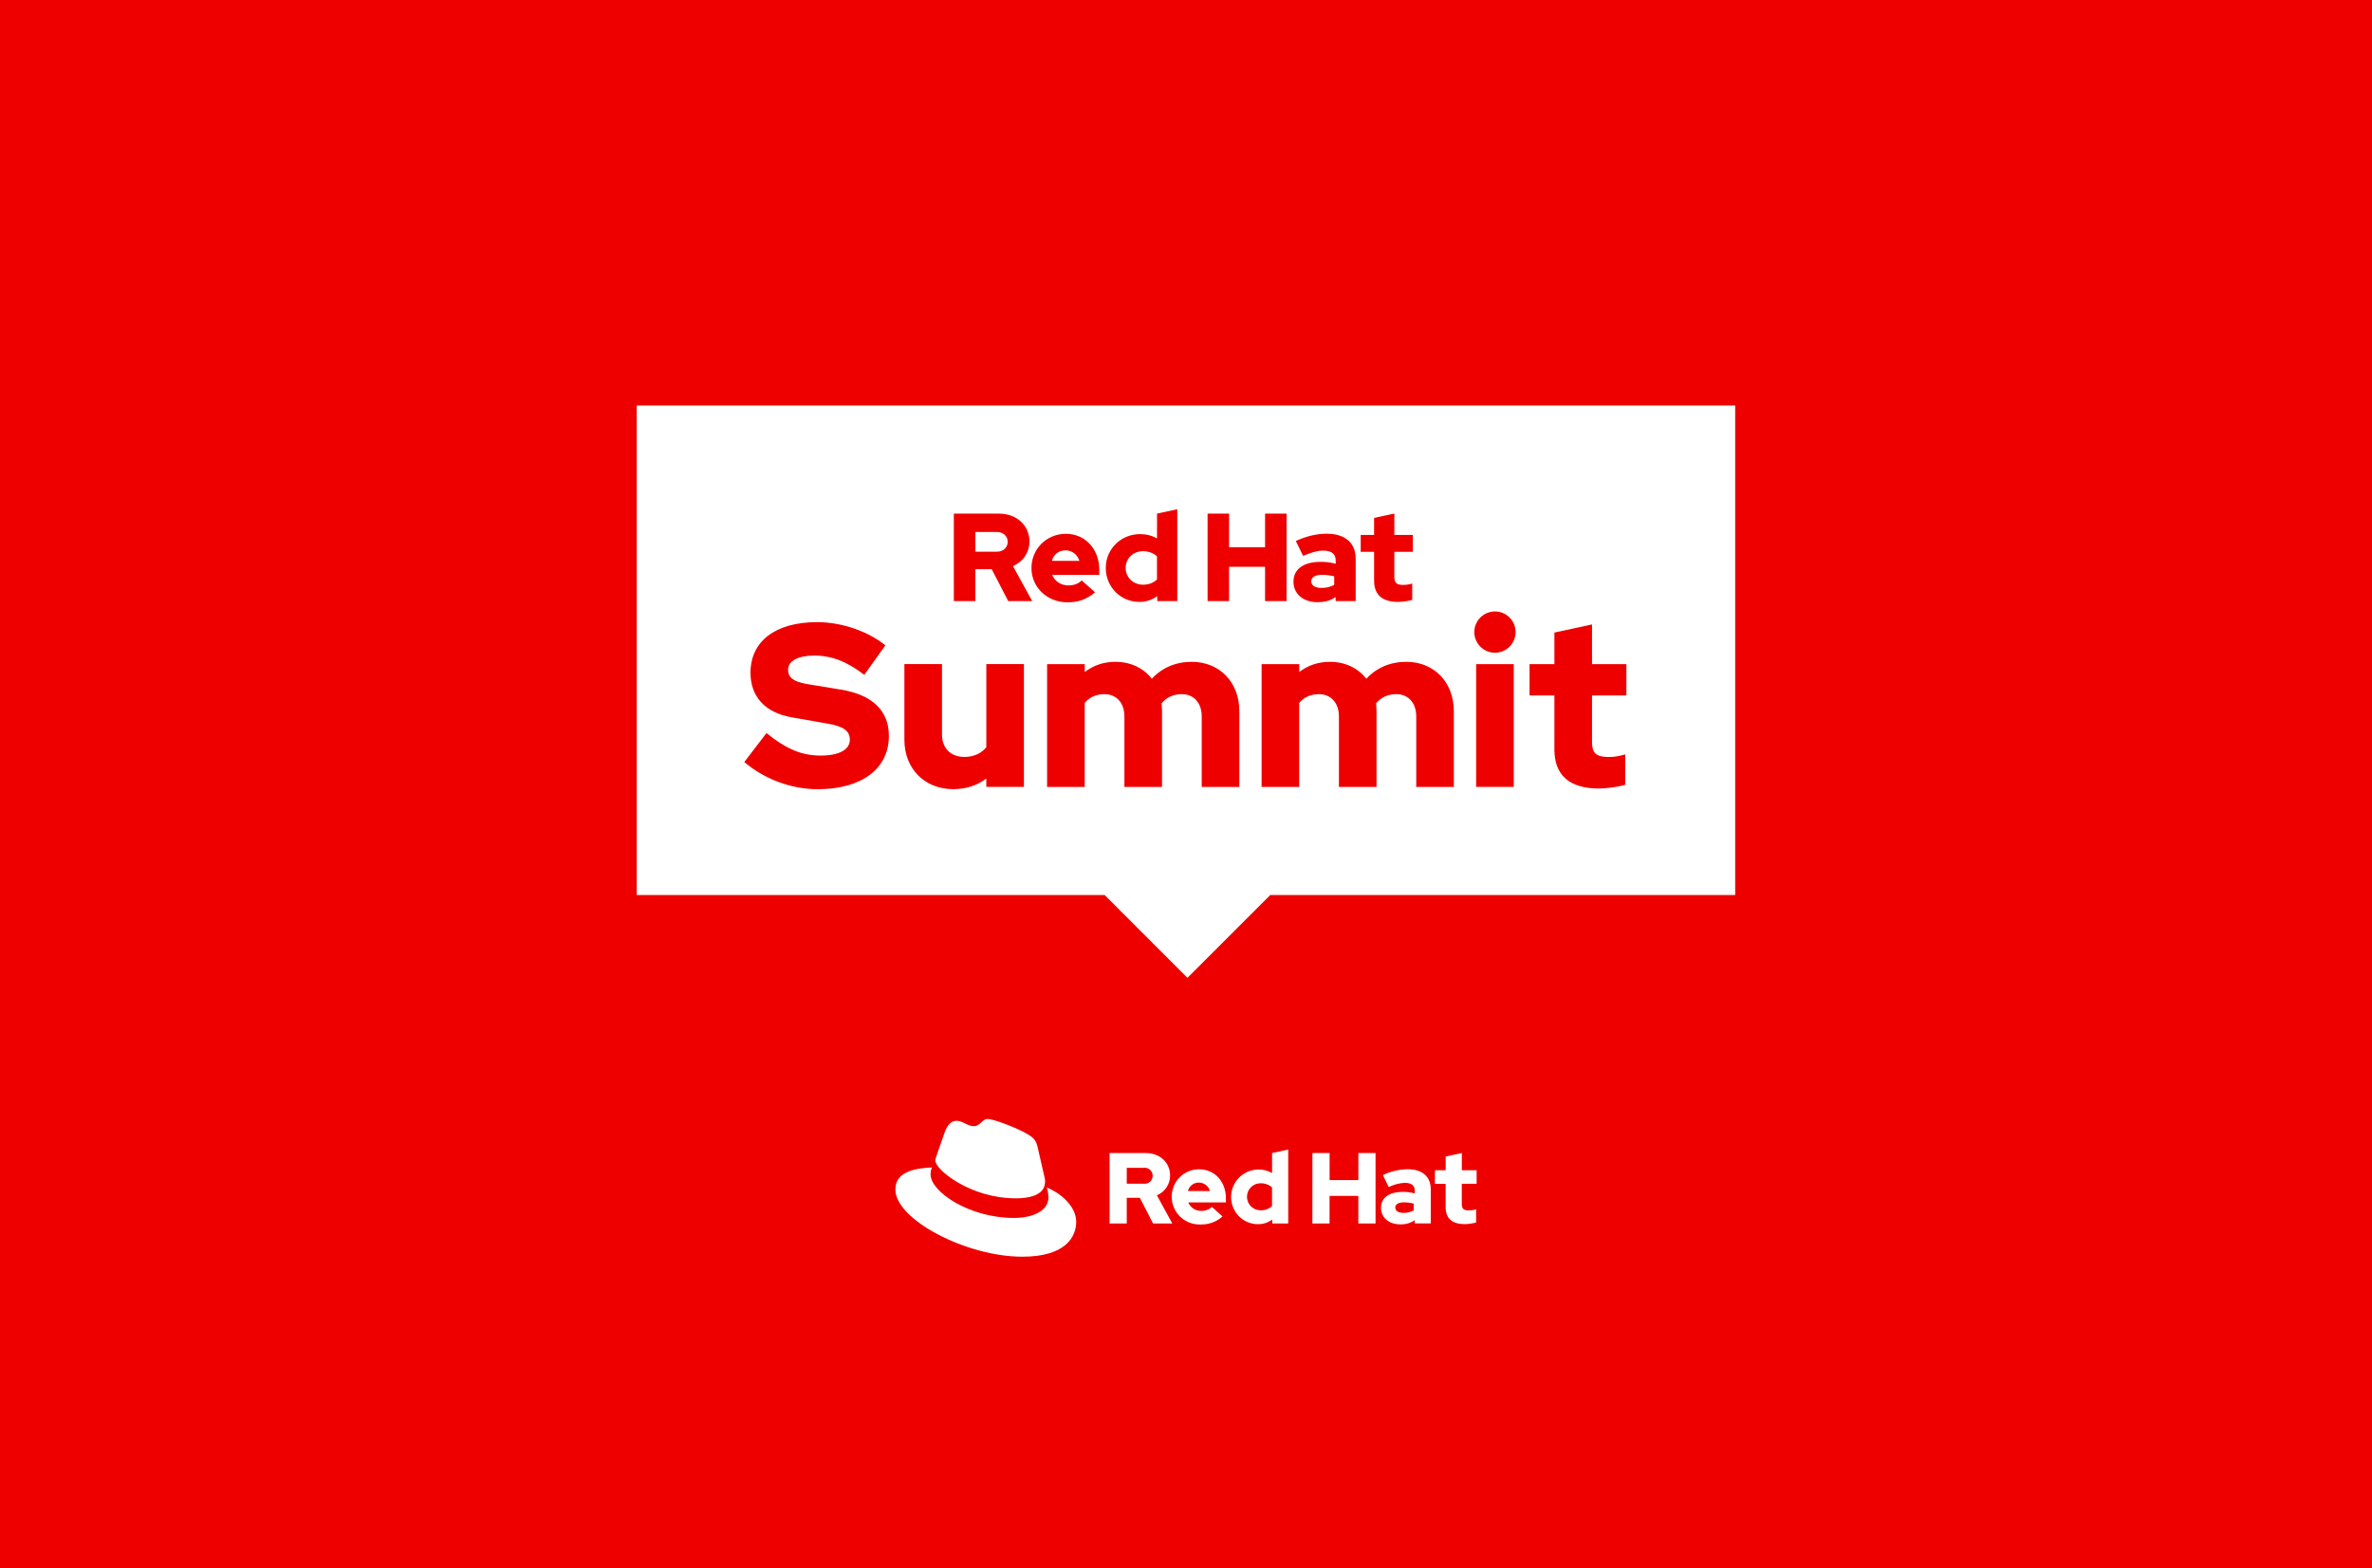 <?xml version="1.0" encoding="utf-8"?>
<!-- Generator: Adobe Illustrator 25.2.1, SVG Export Plug-In . SVG Version: 6.00 Build 0)  -->
<svg version="1.1" id="Layer_1" xmlns="http://www.w3.org/2000/svg" xmlns:xlink="http://www.w3.org/1999/xlink" x="0px" y="0px"
	 viewBox="0 0 555 367" style="enable-background:new 0 0 555 367;" xml:space="preserve">
<style type="text/css">
	.st0{opacity:0.15;fill:#0066CC;}
	.st1{fill:#FF0000;}
	.st2{fill:#FFFFFF;}
	.st3{opacity:0.3;fill:#0066CC;}
	.st4{fill:#EB0000;}
	.st5{fill:none;stroke:#0066CC;stroke-width:2;stroke-linecap:round;stroke-linejoin:round;}
	.st6{fill:none;stroke:#0066CC;stroke-width:2;stroke-linecap:round;stroke-linejoin:round;stroke-dasharray:10.089,14.124;}
	.st7{fill:#F2F2F2;}
	.st8{clip-path:url(#Rectangle_69_2_);}
	.st9{fill:#EE0000;}
	.st10{opacity:0.3;fill:#0066CC;enable-background:new    ;}
	.st11{opacity:0.15;fill:#0066CC;enable-background:new    ;}
	.st12{clip-path:url(#SVGID_4_);fill:url(#);}
</style>
<rect id="Rectangle_64" y="0" class="st9" width="555" height="367"/>
<g id="Red_Hat_lock-up_horizontal_reverse_" transform="translate(209.5 261.879)">
	<path id="Path" class="st2" d="M128.75,20.66c0,2.66,1.59,3.95,4.49,3.95c0.89-0.02,1.78-0.15,2.64-0.38v-3.09
		c-0.55,0.18-1.13,0.26-1.71,0.26c-1.19,0-1.64-0.38-1.64-1.51v-4.73H136V12h-3.46V7.97l-3.78,0.82v3.2h-2.51v3.18h2.5L128.75,20.66
		z M116.97,20.73c0-0.82,0.82-1.22,2.06-1.22c0.76,0,1.51,0.1,2.24,0.28v1.6c-0.72,0.4-1.54,0.6-2.36,0.59
		C117.7,21.98,116.97,21.51,116.97,20.73 M118.12,24.66c1.21,0.05,2.41-0.29,3.41-0.97v0.75h3.74v-7.98c0-3.03-2.03-4.7-5.42-4.7
		c-2,0.03-3.98,0.49-5.78,1.37l1.36,2.8c1.17-0.57,2.44-0.91,3.74-0.99c1.56,0,2.36,0.61,2.36,1.86v0.61
		c-0.92-0.24-1.86-0.36-2.8-0.35c-3.18,0-5.1,1.34-5.1,3.74C113.63,22.99,115.36,24.66,118.12,24.66 M97.57,24.45h4.02V18h6.73v6.45
		h4.03V7.97h-4.02v6.33h-6.73V7.97h-4.02L97.57,24.45z M82.27,18.21c-0.01-1.74,1.39-3.15,3.13-3.16c0.04,0,0.08,0,0.12,0
		c0.96-0.02,1.9,0.33,2.61,0.97v4.35c-0.7,0.67-1.64,1.03-2.61,1c-1.74,0.05-3.2-1.32-3.25-3.06c0-0.03,0-0.06,0-0.09 M88.18,24.46
		h3.74V7.15l-3.78,0.82v4.68c-0.96-0.55-2.05-0.83-3.16-0.82c-3.55,0-6.43,2.88-6.43,6.43c0,1.68,0.65,3.29,1.82,4.49
		c1.18,1.2,2.8,1.88,4.49,1.87c1.19,0.01,2.36-0.37,3.32-1.08L88.18,24.46z M71.02,14.88c1.21,0.02,2.26,0.82,2.59,1.98h-5.16
		C68.74,15.68,69.81,14.86,71.02,14.88 M64.65,18.24c0.03,3.6,2.97,6.49,6.57,6.45c0.05,0,0.11,0,0.16,0
		c1.9,0.06,3.75-0.61,5.17-1.88l-2.5-2.24c-0.66,0.64-1.56,0.98-2.48,0.94c-1.33,0.03-2.53-0.75-3.04-1.98h8.81v-0.95
		c0-3.95-2.64-6.8-6.24-6.8c-1.71-0.03-3.36,0.64-4.57,1.86C65.31,14.86,64.64,16.52,64.65,18.24 M58.12,11.43
		c1.03-0.12,1.95,0.62,2.07,1.65c0.12,1.03-0.62,1.95-1.65,2.07c-0.14,0.02-0.28,0.02-0.42,0h-3.98v-3.72H58.12z M50.12,24.45h4.02
		v-6h3.06l3.09,6h4.5l-3.6-6.59c1.88-0.77,3.1-2.61,3.09-4.64c0-2.97-2.31-5.25-5.78-5.25h-8.38V24.45z"/>
	<path id="Path-2" class="st2" d="M28.22,18.57c2.78,0,6.8-0.58,6.8-3.91c0.01-0.26-0.01-0.51-0.07-0.77L33.3,6.66
		c-0.38-1.59-0.72-2.32-3.5-3.72C27.65,1.83,22.95,0,21.56,0c-1.29,0-1.67,1.68-3.21,1.68c-1.49,0-2.59-1.25-3.98-1.25
		c-1.33,0-2.2,0.91-2.87,2.8c0,0-1.87,5.31-2.11,6.08C9.35,9.45,9.34,9.59,9.34,9.74C9.34,11.8,17.41,18.57,28.22,18.57
		 M35.45,16.02c0.21,0.74,0.33,1.5,0.38,2.27c0,3.13-3.5,4.87-8.1,4.87c-10.39,0.01-19.5-6.12-19.5-10.18
		c0-0.56,0.11-1.12,0.34-1.64C4.84,11.53,0,12.2,0,16.5c0,7.05,16.58,15.73,29.71,15.73c10.06,0,12.6-4.58,12.6-8.2
		C42.31,21.18,39.86,17.95,35.45,16.02"/>
</g>
<g>
	<g>
		<g>
			<polygon class="st2" points="406,94.89 148.97,94.89 148.97,209.46 258.46,209.46 277.84,228.84 297.22,209.46 406,209.46 			"/>
		</g>
		<g>
			<path class="st9" d="M179.34,171.56c4.62,3.75,8.26,5.27,12.66,5.27c4.29,0,6.84-1.36,6.84-3.69c0-2.12-1.47-3.15-5.27-3.8
				l-8.36-1.47c-6.19-1.09-9.61-4.83-9.61-10.43c0-7.39,5.87-11.84,15.59-11.84c5.65,0,11.79,2.06,15.97,5.43l-4.94,6.9
				c-4.02-3.1-7.66-4.51-11.68-4.51c-3.8,0-6.14,1.25-6.14,3.31c0,1.9,1.3,2.82,4.51,3.37l7.88,1.3c7.33,1.2,11.19,4.94,11.19,10.81
				c0,7.71-6.36,12.49-16.67,12.49c-6.14,0-12.44-2.34-17.16-6.36L179.34,171.56z"/>
			<path class="st9" d="M220.41,171.94c0,3.15,2.06,5.21,5.21,5.21c2.23,0,3.96-0.81,5.16-2.28v-19.45h8.8v28.73h-8.8v-1.96
				c-2.12,1.63-4.78,2.5-7.71,2.5c-6.74,0-11.46-4.78-11.46-11.57v-17.71h8.8V171.94z"/>
			<path class="st9" d="M245.01,155.43h8.8v1.85c2.01-1.57,4.45-2.39,7.17-2.39c3.58,0,6.57,1.47,8.53,3.96
				c2.34-2.55,5.54-3.96,9.34-3.96c6.52,0,11.13,4.78,11.13,11.57v17.71h-8.8v-16.51c0-3.15-1.85-5.21-4.67-5.21
				c-1.96,0-3.59,0.76-4.73,2.17c0.05,0.6,0.11,1.19,0.11,1.85v17.71h-8.8v-16.51c0-3.15-1.85-5.21-4.67-5.21
				c-1.96,0-3.53,0.71-4.62,2.06v19.66h-8.8V155.43z"/>
			<path class="st9" d="M295.2,155.43h8.8v1.85c2.01-1.57,4.45-2.39,7.17-2.39c3.59,0,6.57,1.47,8.53,3.96
				c2.34-2.55,5.54-3.96,9.34-3.96c6.52,0,11.13,4.78,11.13,11.57v17.71h-8.8v-16.51c0-3.15-1.85-5.21-4.67-5.21
				c-1.96,0-3.59,0.76-4.73,2.17c0.05,0.6,0.11,1.19,0.11,1.85v17.71h-8.8v-16.51c0-3.15-1.85-5.21-4.67-5.21
				c-1.96,0-3.53,0.71-4.62,2.06v19.66h-8.8V155.43z"/>
			<path class="st9" d="M344.96,147.93c0-2.66,2.17-4.83,4.83-4.83c2.66,0,4.83,2.17,4.83,4.83c0,2.66-2.17,4.83-4.83,4.83
				C347.13,152.77,344.96,150.59,344.96,147.93z M354.19,184.16h-8.8v-28.73h8.8V184.16z"/>
			<path class="st9" d="M363.7,162.76h-5.81v-7.33h5.81v-7.39l8.8-1.9v9.29h8.04v7.33h-8.04v10.92c0,2.55,0.98,3.48,3.8,3.48
				c1.41,0,2.5-0.16,3.97-0.6v7.11c-1.63,0.49-4.45,0.87-6.14,0.87c-6.9,0-10.43-3.1-10.43-9.13V162.76z"/>
		</g>
		<path class="st9" d="M321.52,135.96c0,3.3,1.99,4.91,5.61,4.91c0.88,0,2.4-0.2,3.3-0.47v-3.83c-0.79,0.23-1.37,0.32-2.13,0.32
			c-1.49,0-2.05-0.47-2.05-1.87v-5.88h4.33v-3.95h-4.33v-5l-4.74,1.02v3.98h-3.13v3.95h3.13V135.96z M306.8,136.05
			c0-1.02,1.02-1.52,2.57-1.52c1.02,0,1.96,0.15,2.81,0.35v1.99c-0.88,0.5-1.9,0.73-2.95,0.73
			C307.71,137.6,306.8,137.02,306.8,136.05 M308.25,140.93c1.67,0,3.01-0.35,4.27-1.2v0.94h4.68v-9.91c0-3.77-2.54-5.85-6.78-5.85
			c-2.37,0-4.71,0.56-7.22,1.7l1.7,3.48c1.81-0.76,3.33-1.23,4.68-1.23c1.96,0,2.95,0.76,2.95,2.31v0.76
			c-1.11-0.29-2.28-0.44-3.51-0.44c-3.98,0-6.37,1.67-6.37,4.65C302.63,138.86,304.8,140.93,308.25,140.93 M282.55,140.67h5.03
			v-8.01H296v8.01h5.03V120.2H296v7.87h-8.42v-7.87h-5.03V140.67z M263.38,132.92c0-2.22,1.75-3.92,4.06-3.92
			c1.29,0,2.46,0.44,3.27,1.2v5.41c-0.85,0.82-1.96,1.23-3.27,1.23C265.17,136.84,263.38,135.15,263.38,132.92 M270.78,140.67h4.68
			v-21.49l-4.74,1.02v5.82c-1.17-0.67-2.51-1.02-3.95-1.02c-4.5,0-8.04,3.48-8.04,7.92c0,4.44,3.48,7.95,7.89,7.95
			c1.52,0,2.95-0.47,4.15-1.35V140.67z M249.32,128.8c1.49,0,2.75,0.96,3.25,2.46h-6.46C246.57,129.71,247.74,128.8,249.32,128.8
			 M241.34,132.95c0,4.5,3.68,8.01,8.42,8.01c2.6,0,4.5-0.7,6.46-2.34l-3.13-2.78c-0.73,0.76-1.81,1.17-3.1,1.17
			c-1.75,0-3.19-0.96-3.8-2.46h11.02v-1.17c0-4.91-3.3-8.45-7.81-8.45C244.87,124.94,241.34,128.45,241.34,132.95 M233.18,124.5
			c1.67,0,2.6,1.05,2.6,2.31s-0.94,2.31-2.6,2.31h-4.97v-4.62H233.18z M223.18,140.67h5.03v-7.46h3.83l3.86,7.46h5.61l-4.5-8.19
			c2.43-1.05,3.86-3.25,3.86-5.76c0-3.68-2.89-6.52-7.22-6.52h-10.47V140.67z"/>
	</g>
</g>
</svg>
